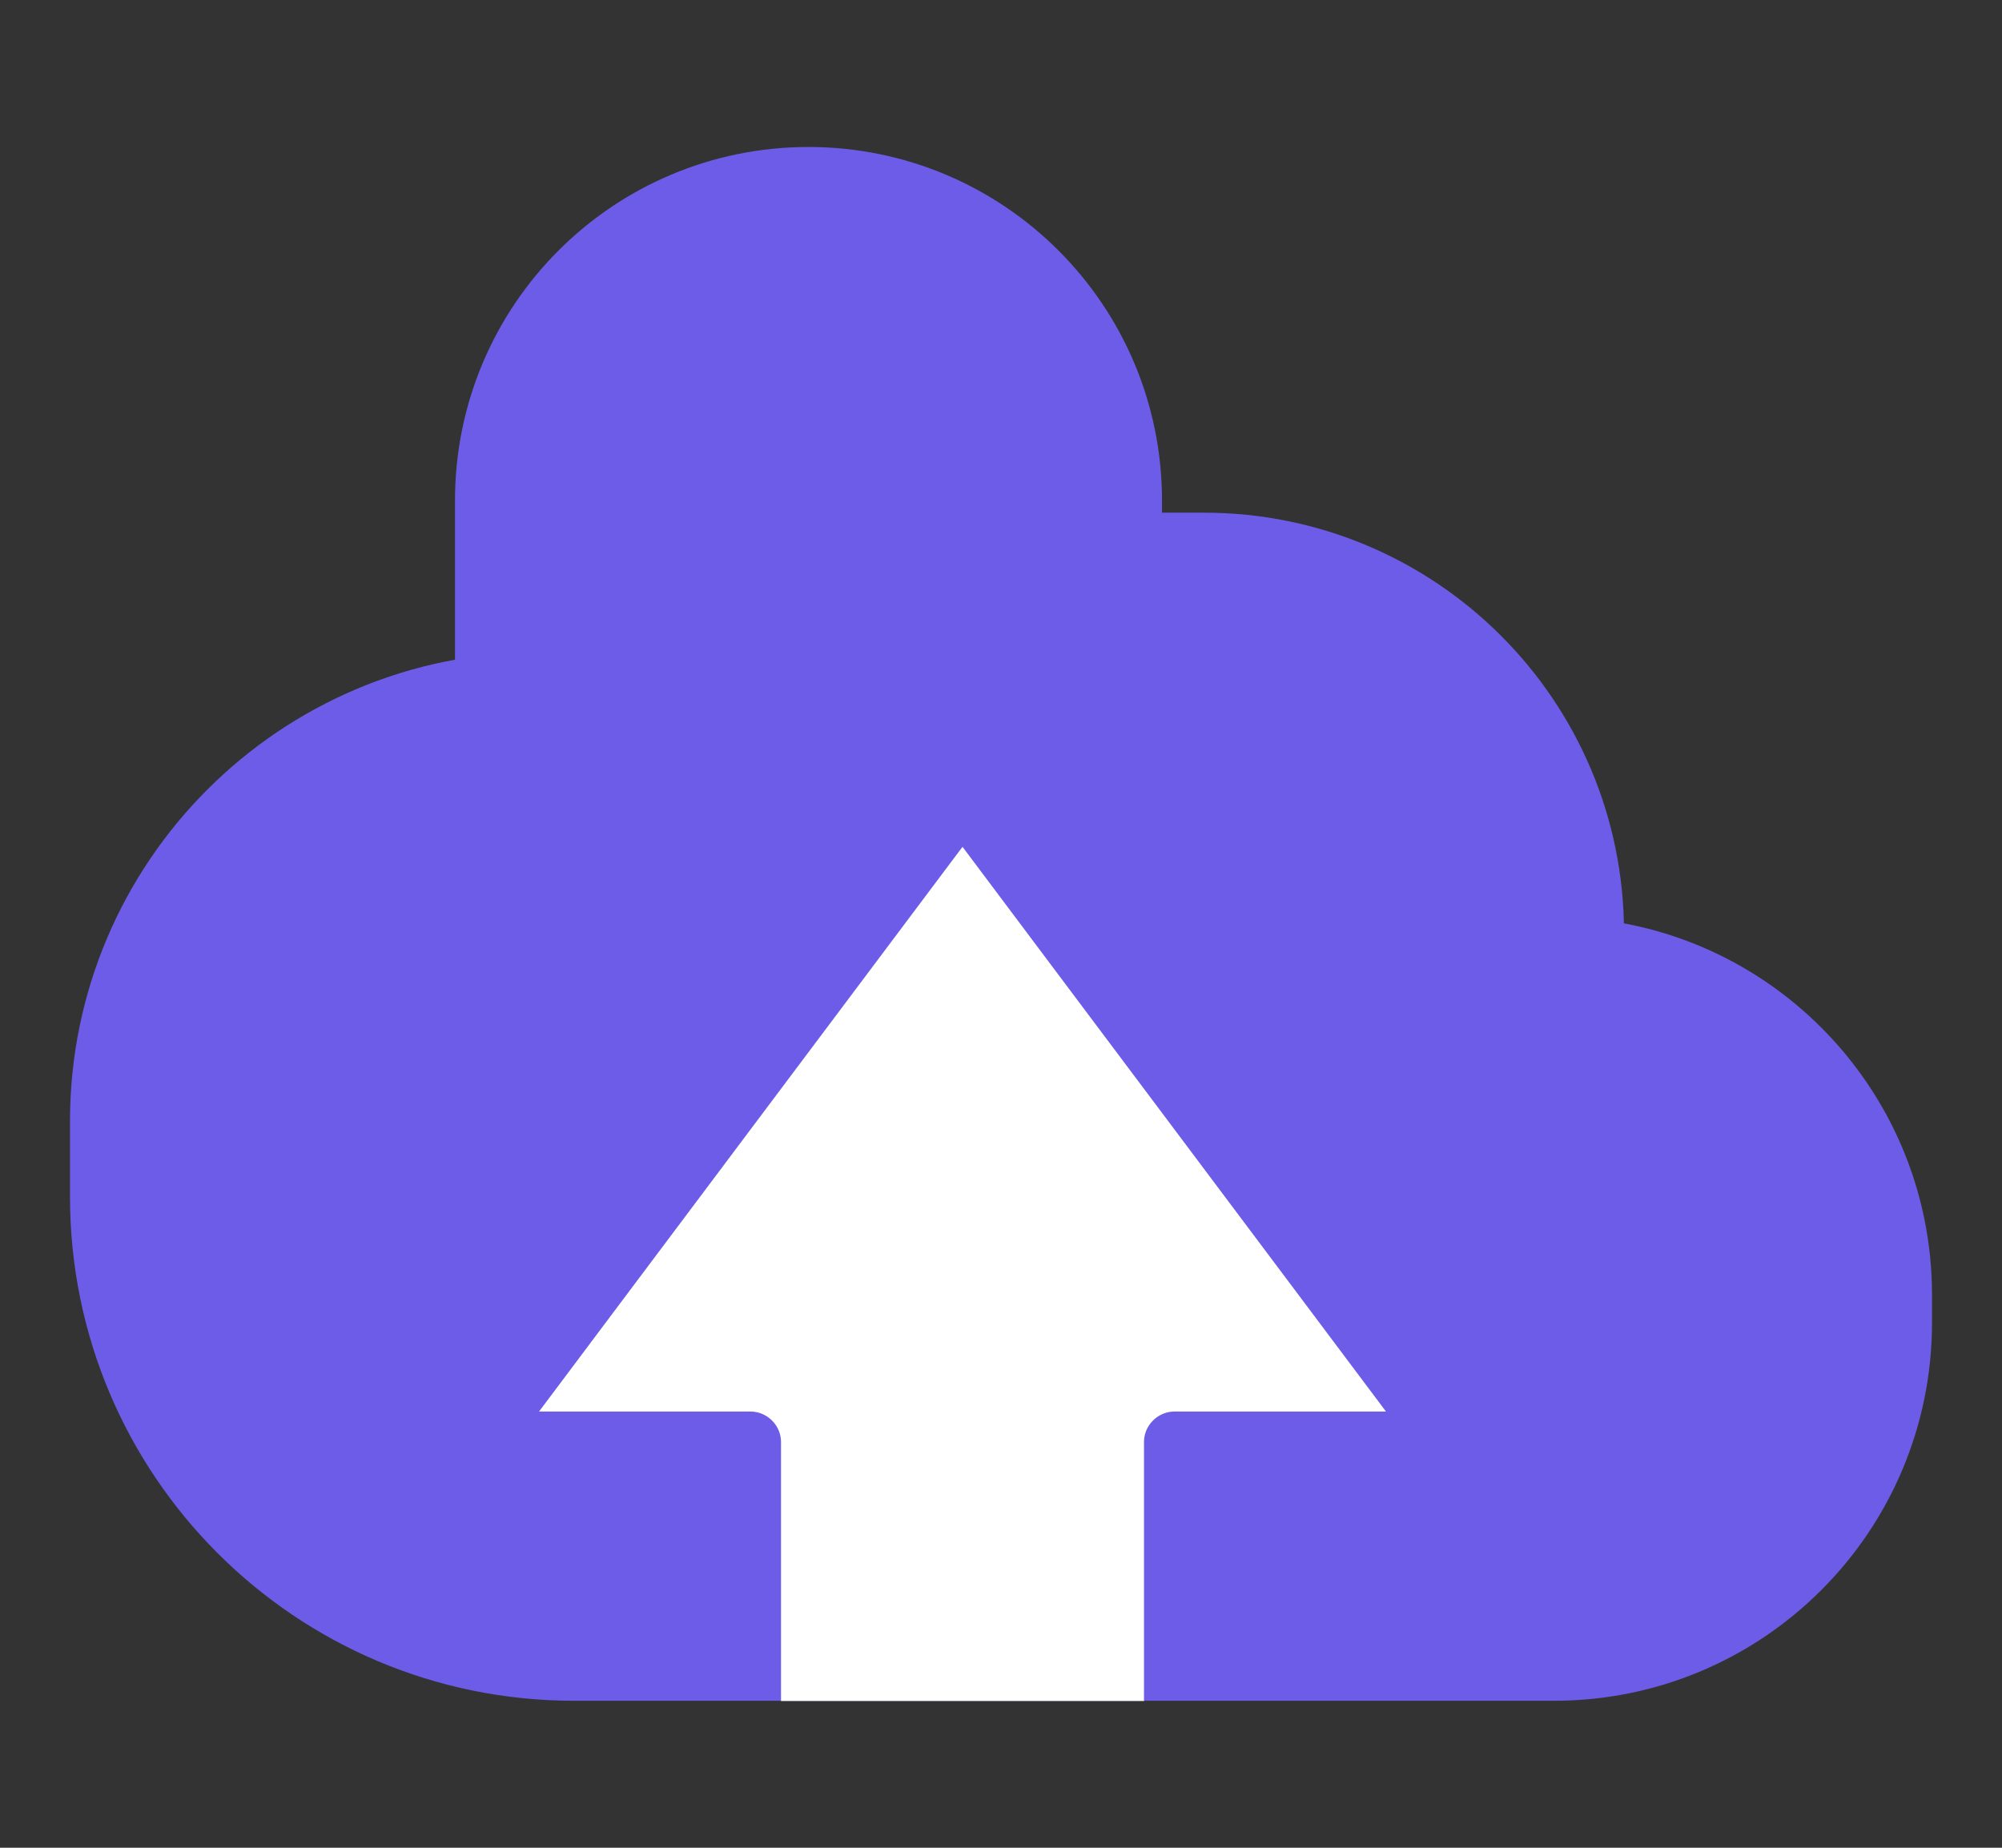 <svg width="26" height="24" viewBox="0 0 26 24" fill="none" xmlns="http://www.w3.org/2000/svg">
<rect x="0" y="0" width="26" height="24" fill="#333333" stroke="none"/>
<path d="M7.455 21H8H18H20.182C22.291 21 24 19.291 24 17.182V16.818C24 14.71 22.291 13 20.182 13H20V12.114C20 9.704 18.046 7.75 15.636 7.75H14V6.5C14 4.567 12.433 3 10.5 3C8.567 3 7 4.567 7 6.5V9.562C4.239 9.562 2 11.801 2 14.562V15.546C2 18.558 4.442 21 7.455 21Z" fill="#6C5CE7" stroke="#6C5CE7" stroke-width="2.182"/>
<path d="M8.964 17.352L12.5 12.636L16.036 17.352H15.257C14.494 17.352 13.875 17.97 13.875 18.733V21.112H11.125V18.733C11.125 17.97 10.506 17.352 9.743 17.352H8.964Z" fill="white" stroke="white" stroke-width="1.964"/>
</svg>
